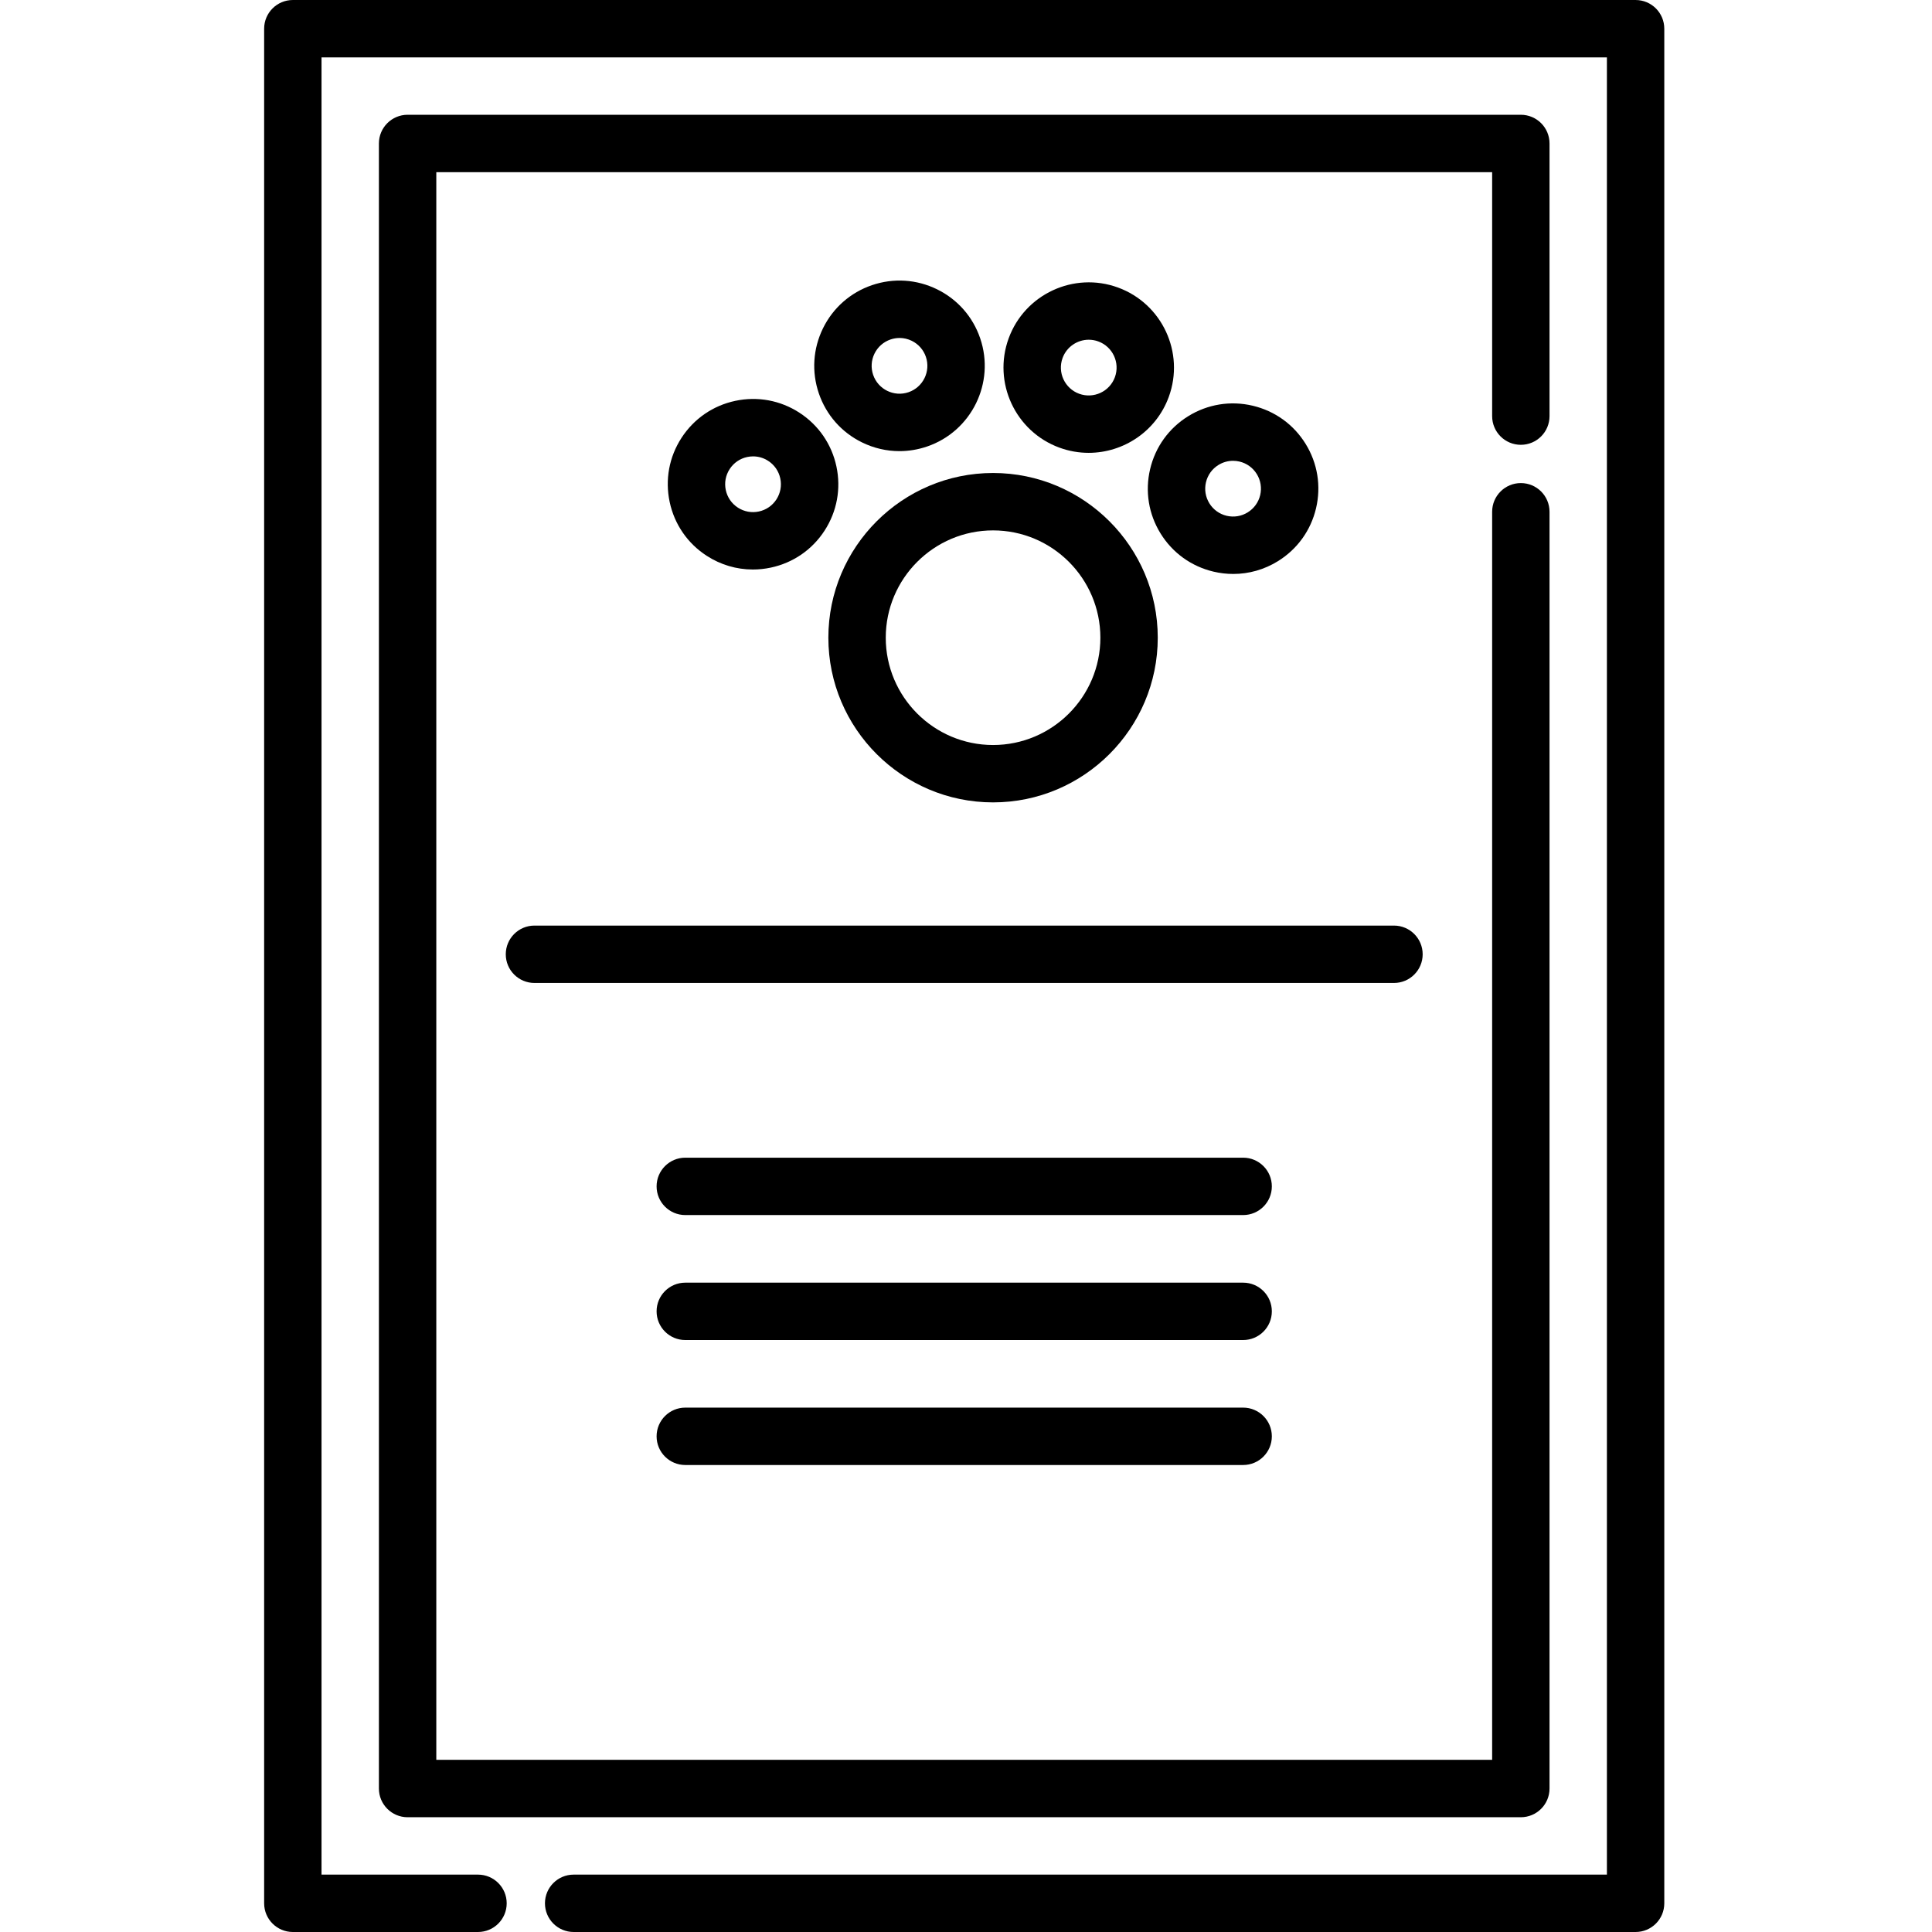 <svg viewBox="-70 0 512 512" xmlns="http://www.w3.org/2000/svg"><path d="m363.449 512h-281.426c-4.199 0-7.605-3.406-7.605-7.605s3.406-7.602 7.605-7.602h273.824v-481.586h-340.641v481.586h41.469c4.199 0 7.605 3.402 7.605 7.602s-3.406 7.605-7.605 7.605h-49.07c-4.199 0-7.605-3.406-7.605-7.605v-496.789c0-4.199 3.406-7.605 7.605-7.605h355.848c4.199 0 7.602 3.406 7.602 7.605v496.789c0 4.199-3.402 7.605-7.605 7.605zm0 0"/><path d="m333.035 481.586h-295.016c-4.199 0-7.605-3.406-7.605-7.605v-435.961c0-4.199 3.406-7.605 7.605-7.605h295.016c4.203 0 7.605 3.406 7.605 7.605v72.258c0 4.199-3.402 7.602-7.605 7.602-4.199 0-7.602-3.402-7.602-7.602v-64.652h-279.809v420.75h279.809v-330.75c0-4.199 3.402-7.605 7.602-7.605 4.203 0 7.605 3.406 7.605 7.605v338.355c0 4.199-3.406 7.605-7.605 7.605zm0 0"/><path d="m193.172 212.641c-24.066 0-43.648-19.582-43.648-43.645 0-24.066 19.582-43.648 43.648-43.648s43.645 19.582 43.645 43.648c0 24.062-19.578 43.645-43.645 43.645zm0-72.082c-15.68 0-28.438 12.754-28.438 28.438 0 15.68 12.758 28.438 28.438 28.438s28.438-12.758 28.438-28.438c0-15.684-12.758-28.438-28.438-28.438zm0 0"/><path d="m168.363 119.555c-3.406 0-6.793-.777-9.941-2.324-5.414-2.66-9.473-7.27-11.422-12.98-1.945-5.711-1.555-11.84 1.105-17.258 2.66-5.414 7.27-9.473 12.98-11.422 5.711-1.949 11.84-1.555 17.258 1.105 5.414 2.66 9.473 7.27 11.418 12.98 4.023 11.789-2.293 24.656-14.082 28.676-2.395.816-4.859 1.223-7.316 1.223zm.027-29.988c-.805 0-1.609.133-2.391.398-1.867.637-3.375 1.965-4.246 3.734-.867 1.77-.996 3.77-.359 5.637 1.312 3.855 5.52 5.922 9.371 4.605 3.855-1.316 5.918-5.52 4.605-9.371-.637-1.867-1.965-3.375-3.734-4.246-1.027-.504-2.133-.758-3.246-.758zm0 0"/><path d="m129.516 150.926c-4.312 0-8.543-1.242-12.25-3.645-5.062-3.285-8.543-8.344-9.797-14.246-1.258-5.902-.145-11.941 3.141-17.004s8.344-8.543 14.246-9.801c5.902-1.258 11.941-.141 17.004 3.145s8.543 8.344 9.801 14.246c1.258 5.902.141 11.938-3.145 17.004-3.285 5.062-8.344 8.543-14.246 9.797-1.582.34-3.172.504-4.754.504zm.062-29.98c-.52 0-1.039.055-1.555.164-1.93.41-3.582 1.547-4.656 3.203-1.074 1.652-1.438 3.625-1.027 5.555.41 1.93 1.551 3.582 3.203 4.656 1.656 1.074 3.629 1.438 5.559 1.027 1.926-.41 3.582-1.547 4.656-3.203 1.07-1.656 1.438-3.629 1.023-5.559-.41-1.926-1.547-3.582-3.203-4.652-1.211-.789-2.59-1.191-4-1.191zm0 0"/><path d="m256.824 152.102c-1.738 0-3.488-.199-5.219-.609-5.875-1.383-10.859-4.969-14.035-10.102-3.176-5.129-4.164-11.191-2.777-17.066 1.379-5.871 4.969-10.855 10.098-14.031 5.133-3.176 11.195-4.164 17.066-2.781 5.875 1.383 10.859 4.969 14.035 10.102 3.176 5.133 4.16 11.191 2.777 17.066-1.379 5.871-4.969 10.855-10.098 14.031-3.617 2.242-7.699 3.391-11.848 3.391zm-.059-29.984c-1.355 0-2.688.375-3.871 1.109-1.676 1.035-2.848 2.664-3.301 4.586-.453 1.918-.129 3.898.906 5.578 1.039 1.676 2.668 2.848 4.586 3.301 1.922.449 3.902.129 5.578-.91 1.676-1.039 2.852-2.668 3.305-4.586.449-1.918.125-3.902-.91-5.578-1.039-1.676-2.668-2.848-4.586-3.301-.566-.133-1.141-.199-1.707-.199zm0 0"/><path d="m218.504 120.008c-2.566 0-5.176-.441-7.727-1.371-11.699-4.273-17.746-17.27-13.473-28.969 4.273-11.703 17.266-17.746 28.969-13.473 11.703 4.273 17.746 17.266 13.473 28.969-3.34 9.152-12.023 14.844-21.242 14.844zm.031-29.977c-3.016 0-5.852 1.859-6.945 4.852-1.395 3.824.578 8.07 4.402 9.469 3.828 1.398 8.074-.578 9.469-4.402 1.398-3.824-.578-8.074-4.402-9.469-.832-.305-1.684-.449-2.523-.449zm14.07 12.523h.012zm0 0"/><path d="m299.418 260.496h-227.781c-4.199 0-7.602-3.402-7.602-7.602s3.402-7.605 7.602-7.605h227.781c4.199 0 7.605 3.406 7.605 7.605s-3.406 7.602-7.605 7.602zm0 0"/><path d="m259.445 322.004h-147.836c-4.199 0-7.605-3.402-7.605-7.602 0-4.199 3.406-7.605 7.605-7.605h147.84c4.199 0 7.602 3.406 7.602 7.605 0 4.199-3.402 7.602-7.605 7.602zm0 0"/><path d="m259.445 355.125h-147.836c-4.199 0-7.605-3.406-7.605-7.605s3.406-7.602 7.605-7.602h147.84c4.199 0 7.602 3.402 7.602 7.602s-3.402 7.605-7.605 7.605zm0 0"/><path d="m259.445 388.242h-147.836c-4.199 0-7.605-3.402-7.605-7.602s3.406-7.605 7.605-7.605h147.84c4.199 0 7.602 3.406 7.602 7.605s-3.402 7.602-7.605 7.602zm0 0"/></svg>
